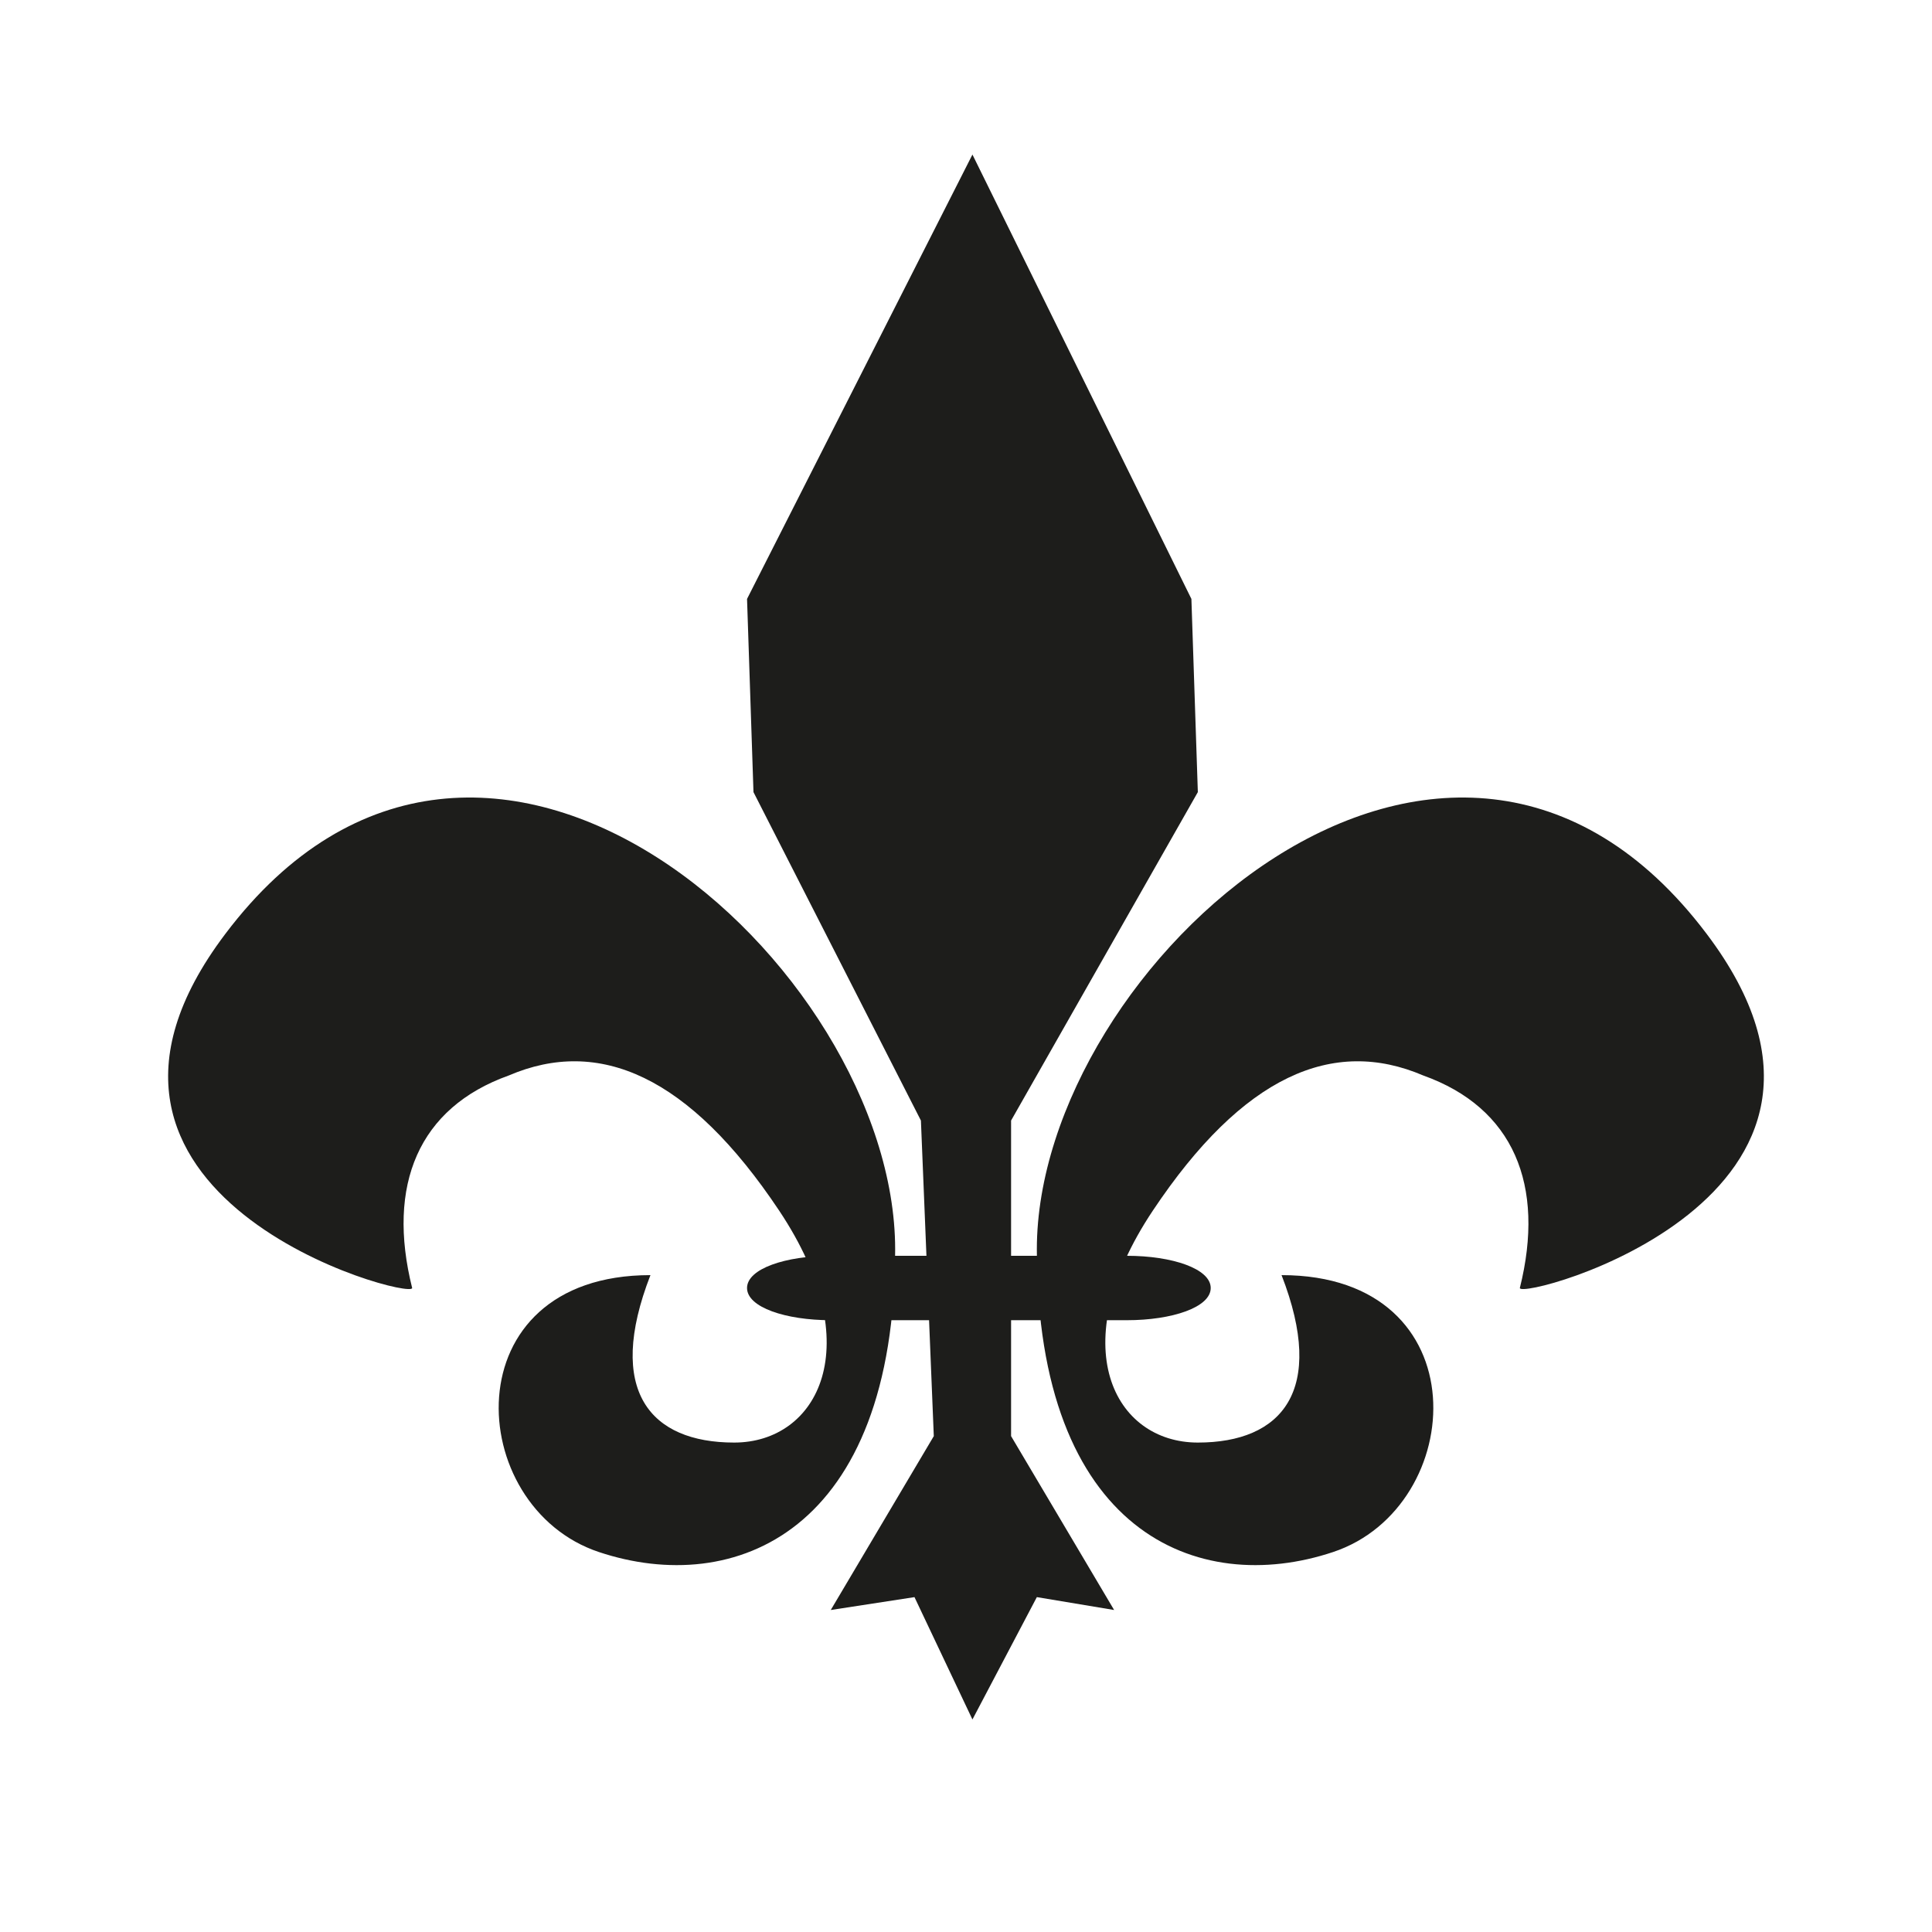 <?xml version="1.0" encoding="utf-8"?>
<!-- Generator: Adobe Illustrator 21.0.0, SVG Export Plug-In . SVG Version: 6.00 Build 0)  -->
<svg version="1.1" id="Слой_1" xmlns="http://www.w3.org/2000/svg" xmlns:xlink="http://www.w3.org/1999/xlink" x="0px" y="0px"
	 viewBox="0 0 30 30" style="enable-background:new 0 0 30 30;" xml:space="preserve">
<style type="text/css">
	.st0{fill:#1D1D1B;}
	.st1{fill-rule:evenodd;clip-rule:evenodd;fill:#1D1D1B;}
</style>
<path class="st0" d="M23.6,20c0,0.2,6-1.4,2.9-5.5c-4-5.3-10.4,0.5-10.4,4.9c0,4.4,2.5,5.4,4.6,4.7c2.1-0.7,2.3-4.3-0.8-4.3
	c0.7,1.8,0,2.6-1.3,2.6c-1.3,0-2.1-1.5-0.7-3.6c1.4-2.1,2.8-2.7,4.2-2.1C23.5,17.2,24,18.4,23.6,20"/>
<path class="st0" d="M6.4,20c0,0.2-6-1.4-2.9-5.5c4-5.3,10.4,0.5,10.4,4.9c0,4.4-2.5,5.4-4.6,4.7c-2.1-0.7-2.3-4.3,0.8-4.3
	c-0.7,1.8,0,2.6,1.3,2.6c1.3,0,2.1-1.5,0.7-3.6c-1.4-2.1-2.8-2.7-4.2-2.1C6.5,17.2,6,18.4,6.4,20"/>
<polyline class="st1" points="17.3,25 16.1,24.8 15.1,26.7 14.2,24.8 12.9,25 14.5,22.3 14.3,17.4 11.7,12.3 11.6,9.3 15.1,2.4 
	18.5,9.3 18.6,12.3 15.7,17.4 15.7,22.3 17.3,25 "/>
<path class="st0" d="M11.6,20c0-0.3,0.6-0.5,1.3-0.5h4.6c0.7,0,1.3,0.2,1.3,0.5c0,0.3-0.6,0.5-1.3,0.5h-4.6
	C12.2,20.5,11.6,20.3,11.6,20"/>
</svg>
